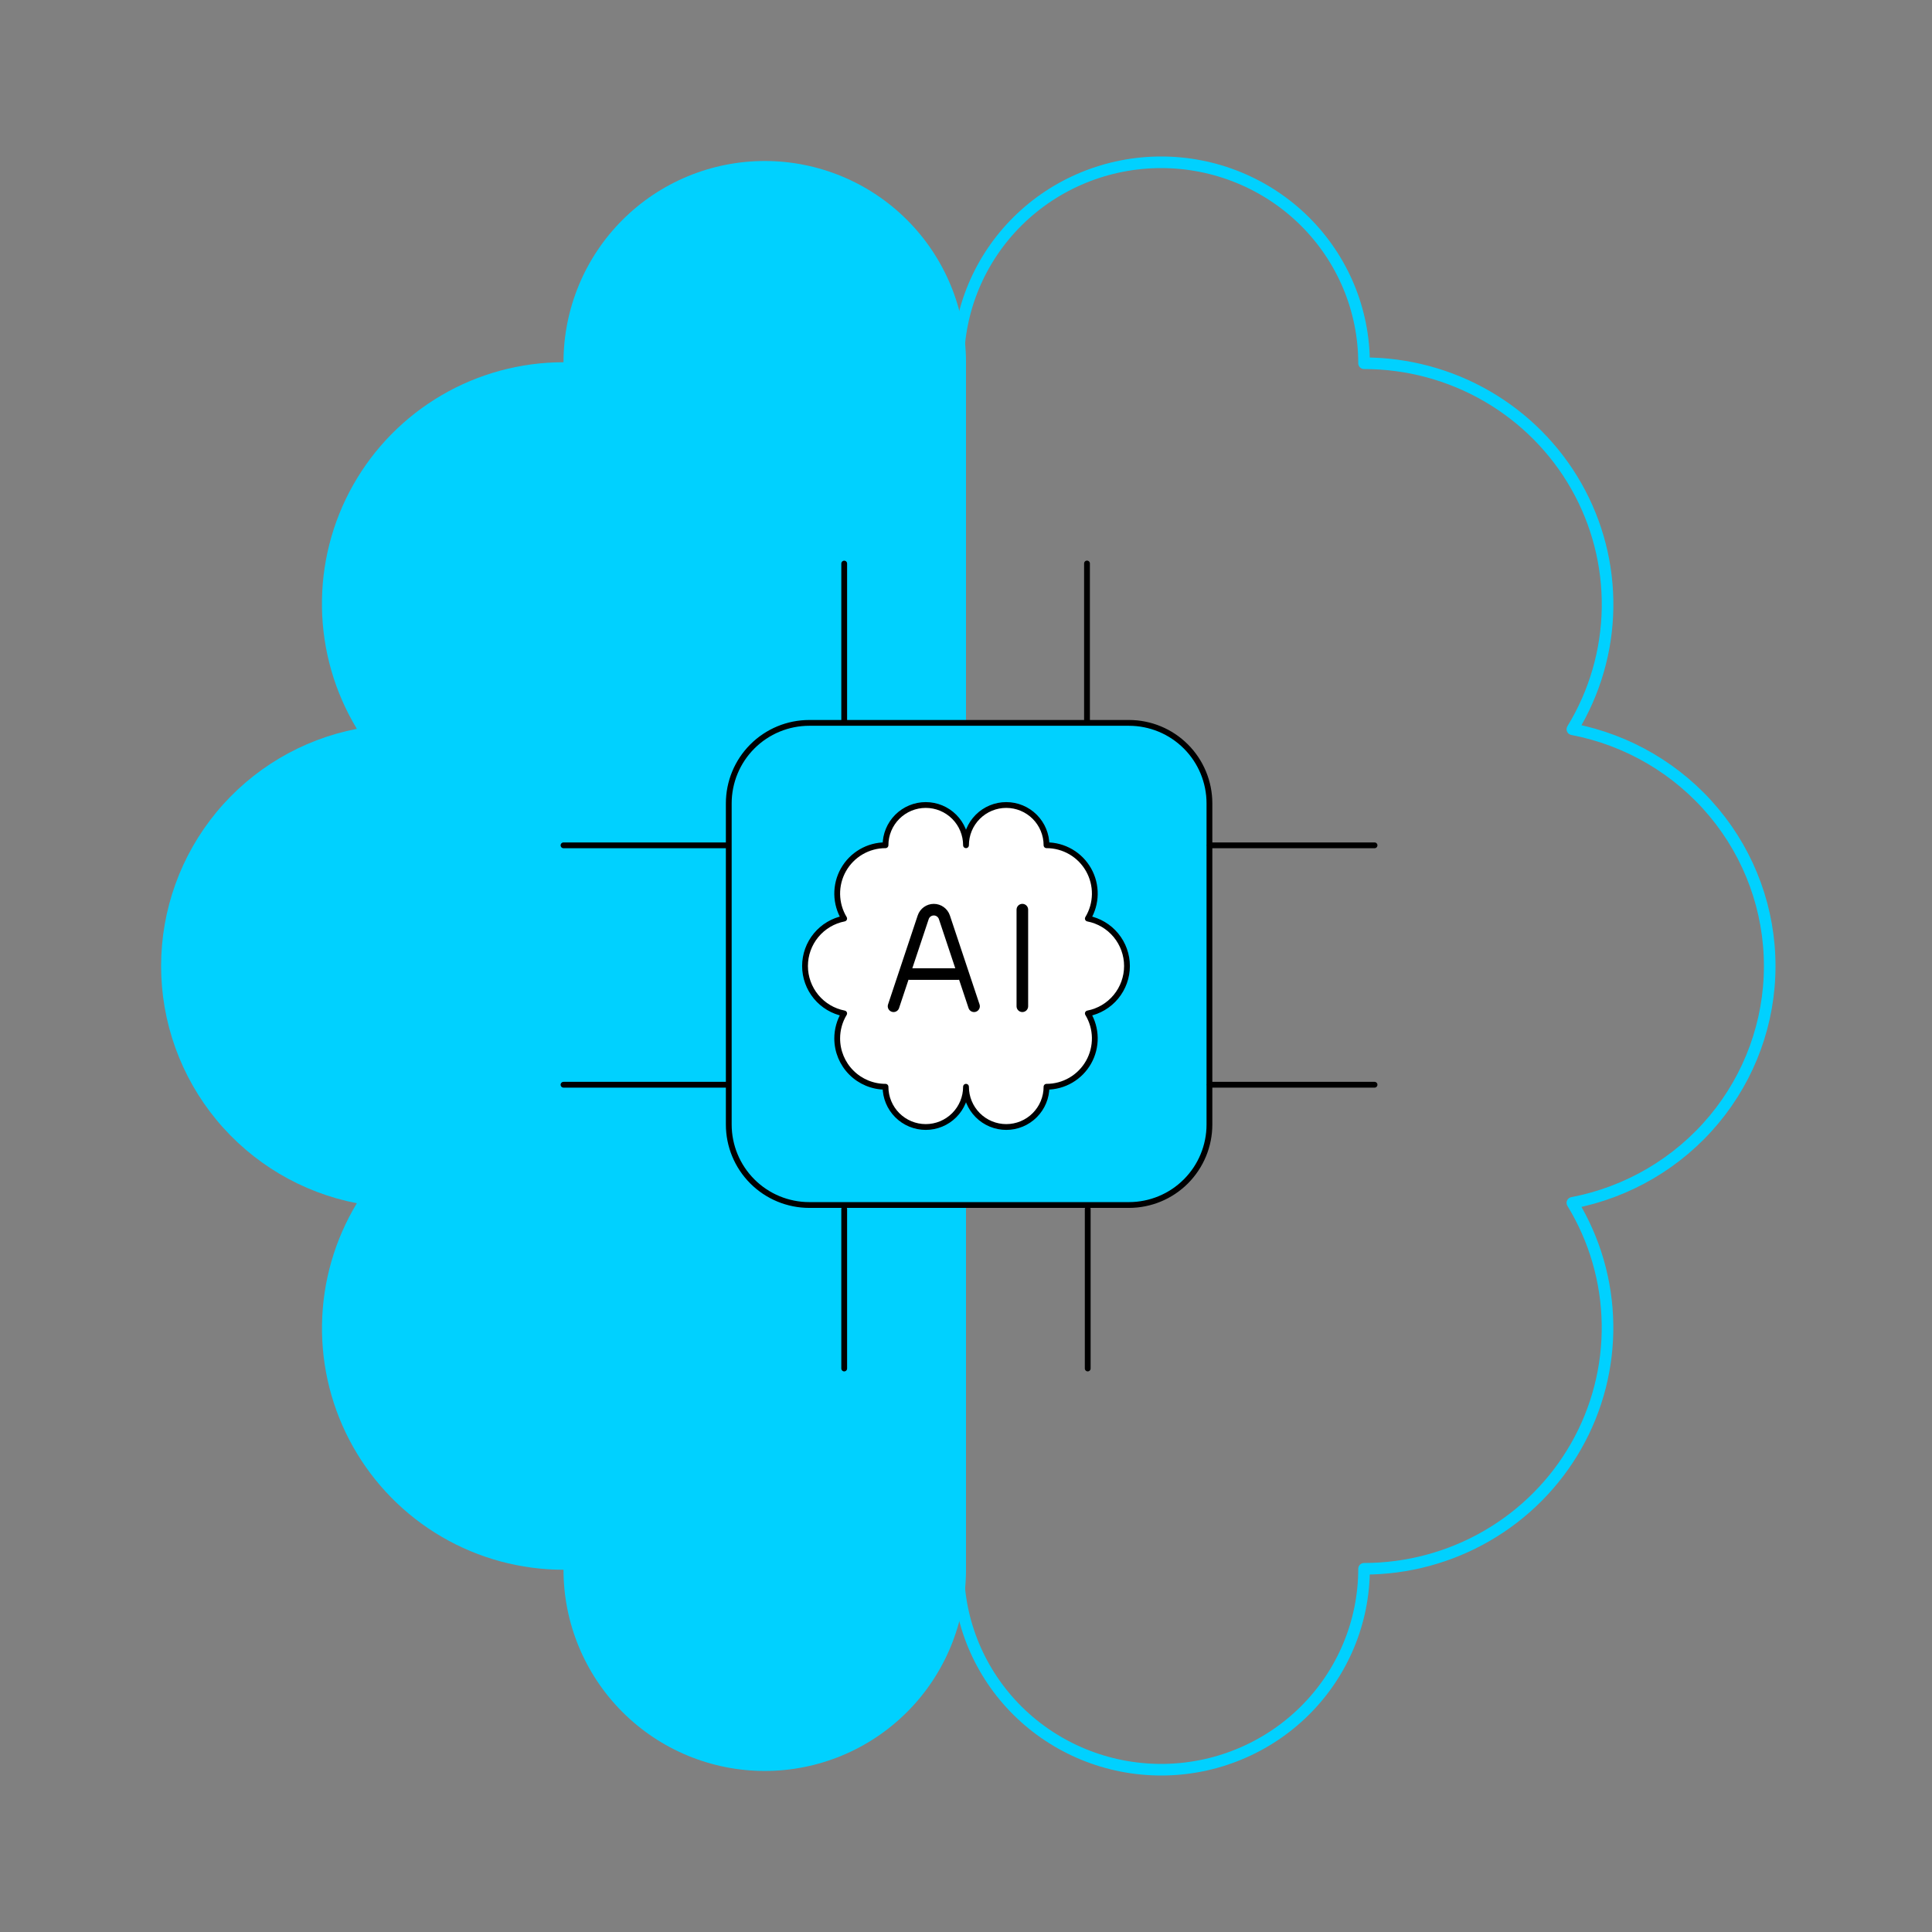 <svg width="500" height="500" viewBox="0 0 500 500" fill="none" xmlns="http://www.w3.org/2000/svg">
<rect x="0" y="0" width="500" height="500" fill="#808080" stroke="none"/>
<path d="M250.001 93.749C250.001 79.936 244.514 66.688 234.746 56.921C224.979 47.153 211.731 41.666 197.918 41.666C184.104 41.666 170.857 47.153 161.089 56.921C151.322 66.688 145.834 79.936 145.834 93.749C134.751 93.746 123.866 96.69 114.295 102.28C104.725 107.87 96.813 115.904 91.37 125.559C85.928 135.214 83.151 146.143 83.324 157.225C83.497 168.307 86.614 179.144 92.355 188.624C78.096 191.38 65.24 199.013 55.996 210.215C46.752 221.416 41.695 235.486 41.695 250.01C41.695 264.533 46.752 278.603 55.996 289.805C65.24 301.006 78.096 308.64 92.355 311.395C86.619 320.875 83.507 331.71 83.336 342.789C83.166 353.868 85.944 364.793 91.386 374.445C96.828 384.096 104.737 392.128 114.305 397.717C123.873 403.306 134.754 406.25 145.834 406.249C145.837 420.063 151.327 433.309 161.096 443.075C170.866 452.84 184.115 458.325 197.928 458.322C211.741 458.32 224.988 452.829 234.753 443.06C244.519 433.291 250.004 420.042 250.001 406.229" fill="#00D1FF"/>
<path d="M248 406.001C248 419.792 253.532 433.018 263.379 442.77C273.226 452.522 286.581 458 300.507 458C314.433 458 327.788 452.522 337.635 442.77C347.482 433.018 353.014 419.792 353.014 406.001C364.184 406.002 375.154 403.062 384.8 397.483C394.445 391.903 402.419 383.884 407.905 374.248C413.391 364.612 416.192 353.705 416.02 342.644C415.849 331.583 412.711 320.766 406.928 311.301C421.304 308.55 434.264 300.929 443.583 289.746C452.903 278.563 458 264.515 458 250.016C458 235.516 452.903 221.468 443.583 210.285C434.264 199.102 421.304 191.481 406.928 188.73C412.716 179.265 415.858 168.446 416.033 157.382C416.207 146.318 413.408 135.407 407.921 125.767C402.434 116.128 394.458 108.107 384.809 102.526C375.161 96.945 364.188 94.006 353.014 94.009C353.015 87.18 351.659 80.419 349.021 74.109C346.384 67.8 342.517 62.067 337.642 57.237C332.768 52.408 326.98 48.577 320.61 45.962C314.24 43.348 307.413 42.001 300.517 42C286.592 41.997 273.235 47.473 263.386 57.223C253.537 66.972 248.003 80.197 248 93.988" stroke="#00D1FF" stroke-width="3" stroke-linecap="round" stroke-linejoin="round"/>
<path d="M218.48 145.853V187.082V145.853ZM145.834 218.77H188.584H145.834ZM312.98 218.77H355.73H312.98ZM312.98 280.728H355.73H312.98ZM145.834 280.728H188.584H145.834ZM218.48 312.915V354.165V312.915ZM281.501 312.915V354.165V312.915ZM281.313 145.832V187.082V145.832ZM209.438 311.853H292.167C297.693 311.853 302.992 309.658 306.899 305.751C310.806 301.844 313.001 296.545 313.001 291.02V207.915C313.001 202.39 310.806 197.091 306.899 193.184C302.992 189.277 297.693 187.082 292.167 187.082H209.438C203.913 187.082 198.614 189.277 194.707 193.184C190.8 197.091 188.605 202.39 188.605 207.915V291.02C188.605 296.545 190.8 301.844 194.707 305.751C198.614 309.658 203.913 311.853 209.438 311.853Z" fill="#00D1FF"/>
<path d="M218.48 145.853V187.082M145.834 218.77H188.584M312.98 218.77H355.73M312.98 280.728H355.73M145.834 280.728H188.584M218.48 312.915V354.165M281.501 312.915V354.165M281.313 145.832V187.082M209.438 311.853H292.167C297.693 311.853 302.992 309.658 306.899 305.751C310.806 301.844 313.001 296.545 313.001 291.02V207.915C313.001 202.39 310.806 197.091 306.899 193.184C302.992 189.277 297.693 187.082 292.167 187.082H209.438C203.913 187.082 198.614 189.277 194.707 193.184C190.8 197.091 188.605 202.39 188.605 207.915V291.02C188.605 296.545 190.8 301.844 194.707 305.751C198.614 309.658 203.913 311.853 209.438 311.853Z" stroke="black" stroke-width="1.5" stroke-linecap="round" stroke-linejoin="round"/>
<path d="M216.668 268.751C216.668 272.066 217.985 275.245 220.329 277.589C222.673 279.934 225.852 281.251 229.168 281.251C229.168 284.013 230.265 286.663 232.219 288.616C234.172 290.57 236.822 291.667 239.584 291.667C242.347 291.667 244.996 290.57 246.95 288.616C248.903 286.663 250.001 284.013 250.001 281.251C250.001 284.013 251.098 286.663 253.052 288.616C255.005 290.57 257.655 291.667 260.418 291.667C263.18 291.667 265.83 290.57 267.783 288.616C269.737 286.663 270.834 284.013 270.834 281.251C273.05 281.251 275.227 280.662 277.14 279.544C279.054 278.426 280.636 276.82 281.724 274.89C282.812 272.959 283.368 270.774 283.334 268.559C283.3 266.343 282.677 264.176 281.53 262.28C284.382 261.729 286.953 260.202 288.802 257.962C290.651 255.721 291.662 252.907 291.662 250.003C291.662 247.098 290.651 244.284 288.802 242.044C286.953 239.803 284.382 238.277 281.53 237.726C282.678 235.83 283.302 233.662 283.336 231.446C283.371 229.229 282.816 227.044 281.727 225.113C280.639 223.182 279.056 221.575 277.142 220.457C275.228 219.339 273.051 218.75 270.834 218.751C270.834 215.988 269.737 213.338 267.783 211.385C265.83 209.431 263.18 208.334 260.418 208.334C257.655 208.334 255.005 209.431 253.052 211.385C251.098 213.338 250.001 215.988 250.001 218.751C250.001 215.988 248.903 213.338 246.95 211.385C244.996 209.431 242.347 208.334 239.584 208.334C236.822 208.334 234.172 209.431 232.219 211.385C230.265 213.338 229.168 215.988 229.168 218.751C226.952 218.75 224.775 219.339 222.862 220.457C220.948 221.575 219.366 223.181 218.278 225.112C217.19 227.042 216.634 229.227 216.668 231.443C216.702 233.659 217.325 235.825 218.472 237.721C215.62 238.273 213.049 239.799 211.2 242.04C209.351 244.28 208.34 247.094 208.34 249.999C208.34 252.903 209.351 255.717 211.2 257.958C213.049 260.198 215.62 261.725 218.472 262.276C217.29 264.229 216.667 266.468 216.668 268.751Z" fill="white" stroke="black" stroke-width="1.5" stroke-linecap="round" stroke-linejoin="round"/>
<path d="M231.25 260.418L238.925 237.393C239.118 236.818 239.486 236.319 239.978 235.965C240.47 235.611 241.061 235.421 241.667 235.421C242.273 235.421 242.863 235.611 243.355 235.965C243.847 236.319 244.216 236.818 244.408 237.393L252.083 260.418M264.583 235.418V260.418V235.418ZM235.417 252.085H247.917H235.417Z" fill="white"/>
<path d="M231.25 260.418L238.925 237.393C239.118 236.818 239.486 236.319 239.978 235.965C240.47 235.611 241.061 235.421 241.667 235.421C242.273 235.421 242.863 235.611 243.355 235.965C243.847 236.319 244.216 236.818 244.408 237.393L252.083 260.418M264.583 235.418V260.418M235.417 252.085H247.917" stroke="black" stroke-width="3" stroke-linecap="round" stroke-linejoin="round"/>
</svg>
